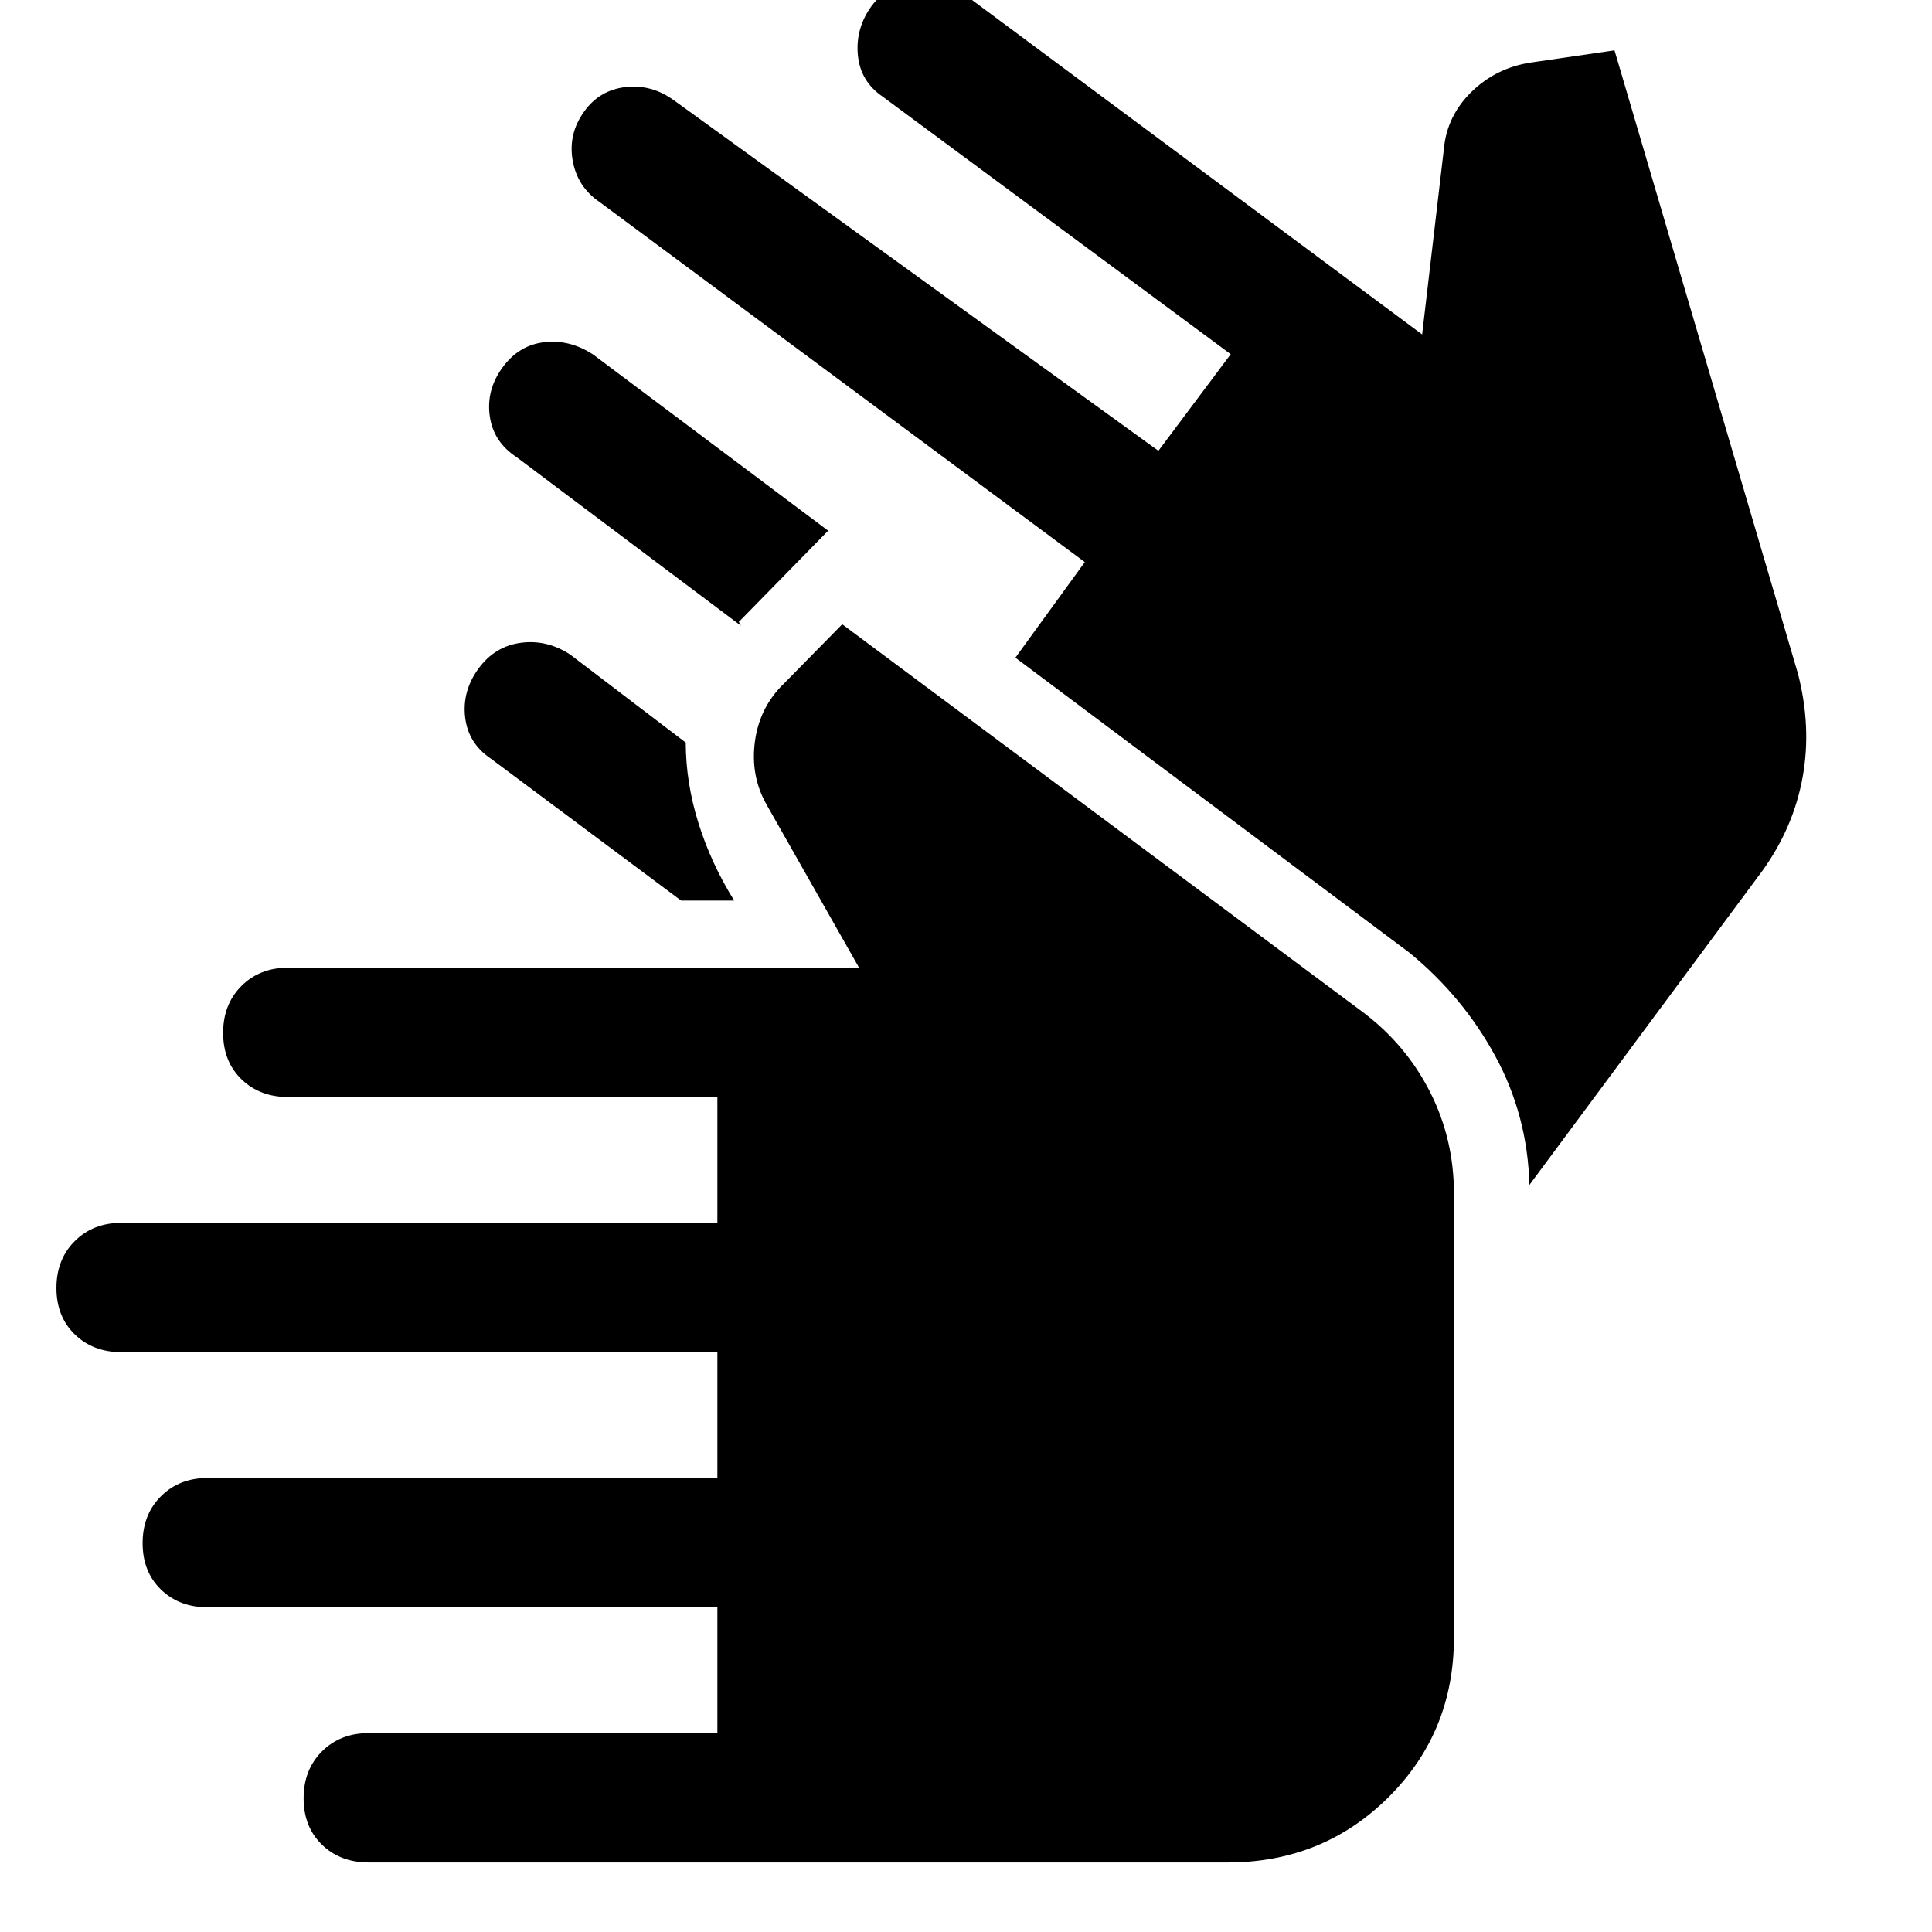 <svg xmlns="http://www.w3.org/2000/svg" height="48" viewBox="0 -960 960 960" width="48"><path d="M183.26-34.54q-14.2 0-23.29-8.85-9.1-8.85-9.1-23.04 0-14.2 9.1-23.3 9.09-9.1 23.29-9.1h173.2v-62.5h-253.2q-14.2 0-23.29-8.84-9.1-8.85-9.1-23.05 0-14.19 9.1-23.29 9.09-9.1 23.29-9.1h253.2v-62.5H60.43q-14.19 0-23.29-8.85-9.1-8.84-9.1-23.04t9.1-23.29q9.1-9.1 23.29-9.1h296.03v-62.5h-213.2q-14.2 0-23.29-8.85-9.1-8.85-9.1-23.04 0-14.2 9.1-23.3 9.09-9.09 23.29-9.09h283.59l-45.92-80.96q-8.13-14.33-5.81-31.47 2.31-17.14 14.58-28.9l28.8-29.3 259.33 193.19q21.06 16.07 32.84 39.38 11.79 23.32 11.79 50.45v220.35q0 47.19-32.6 79.54-32.6 32.35-79.79 32.35H183.26Zm155.17-477.98-94.69-70.63q-11.13-7.57-12.63-20.48t6.56-24.04q8.07-11.13 21.01-12.92 12.95-1.78 24.58 5.79l57.48 43.78q.06 20 6.31 40t17.75 38.5h-26.37Zm-88.8-264.81q8.07-11.13 20.73-12.63t24.29 6.07L411.5-696.3l-43.87 44.8q-.7.2-.29.92.4.73.83 1.49L256.76-732.8q-11.63-7.57-13.41-20.48-1.79-12.92 6.28-24.05Zm626.11 250L759.96-371.22q-.94-34.63-17.04-64.16-16.09-29.53-42.59-51.23L504.54-633.2l34.5-47.5-241.08-178.89q-11.13-7.56-13.42-20.76-2.28-13.19 5.79-24.33 7.56-10.56 20.47-12.06 12.92-1.5 24.05 6.56L575.61-736l35.93-48-172.93-127.98q-11.13-7.56-12.35-20.76-1.22-13.2 6.85-24.33 8.06-10.56 20.73-12.34 12.66-1.79 24.29 5.78l228.52 169.82 10.81-92.26q1.5-16.39 13.79-28.37 12.29-11.97 29.75-14.54l41.24-6 91.06 309.39q6.94 26.57 2.44 51.63-4.5 25.07-20 46.63Z"/></svg>